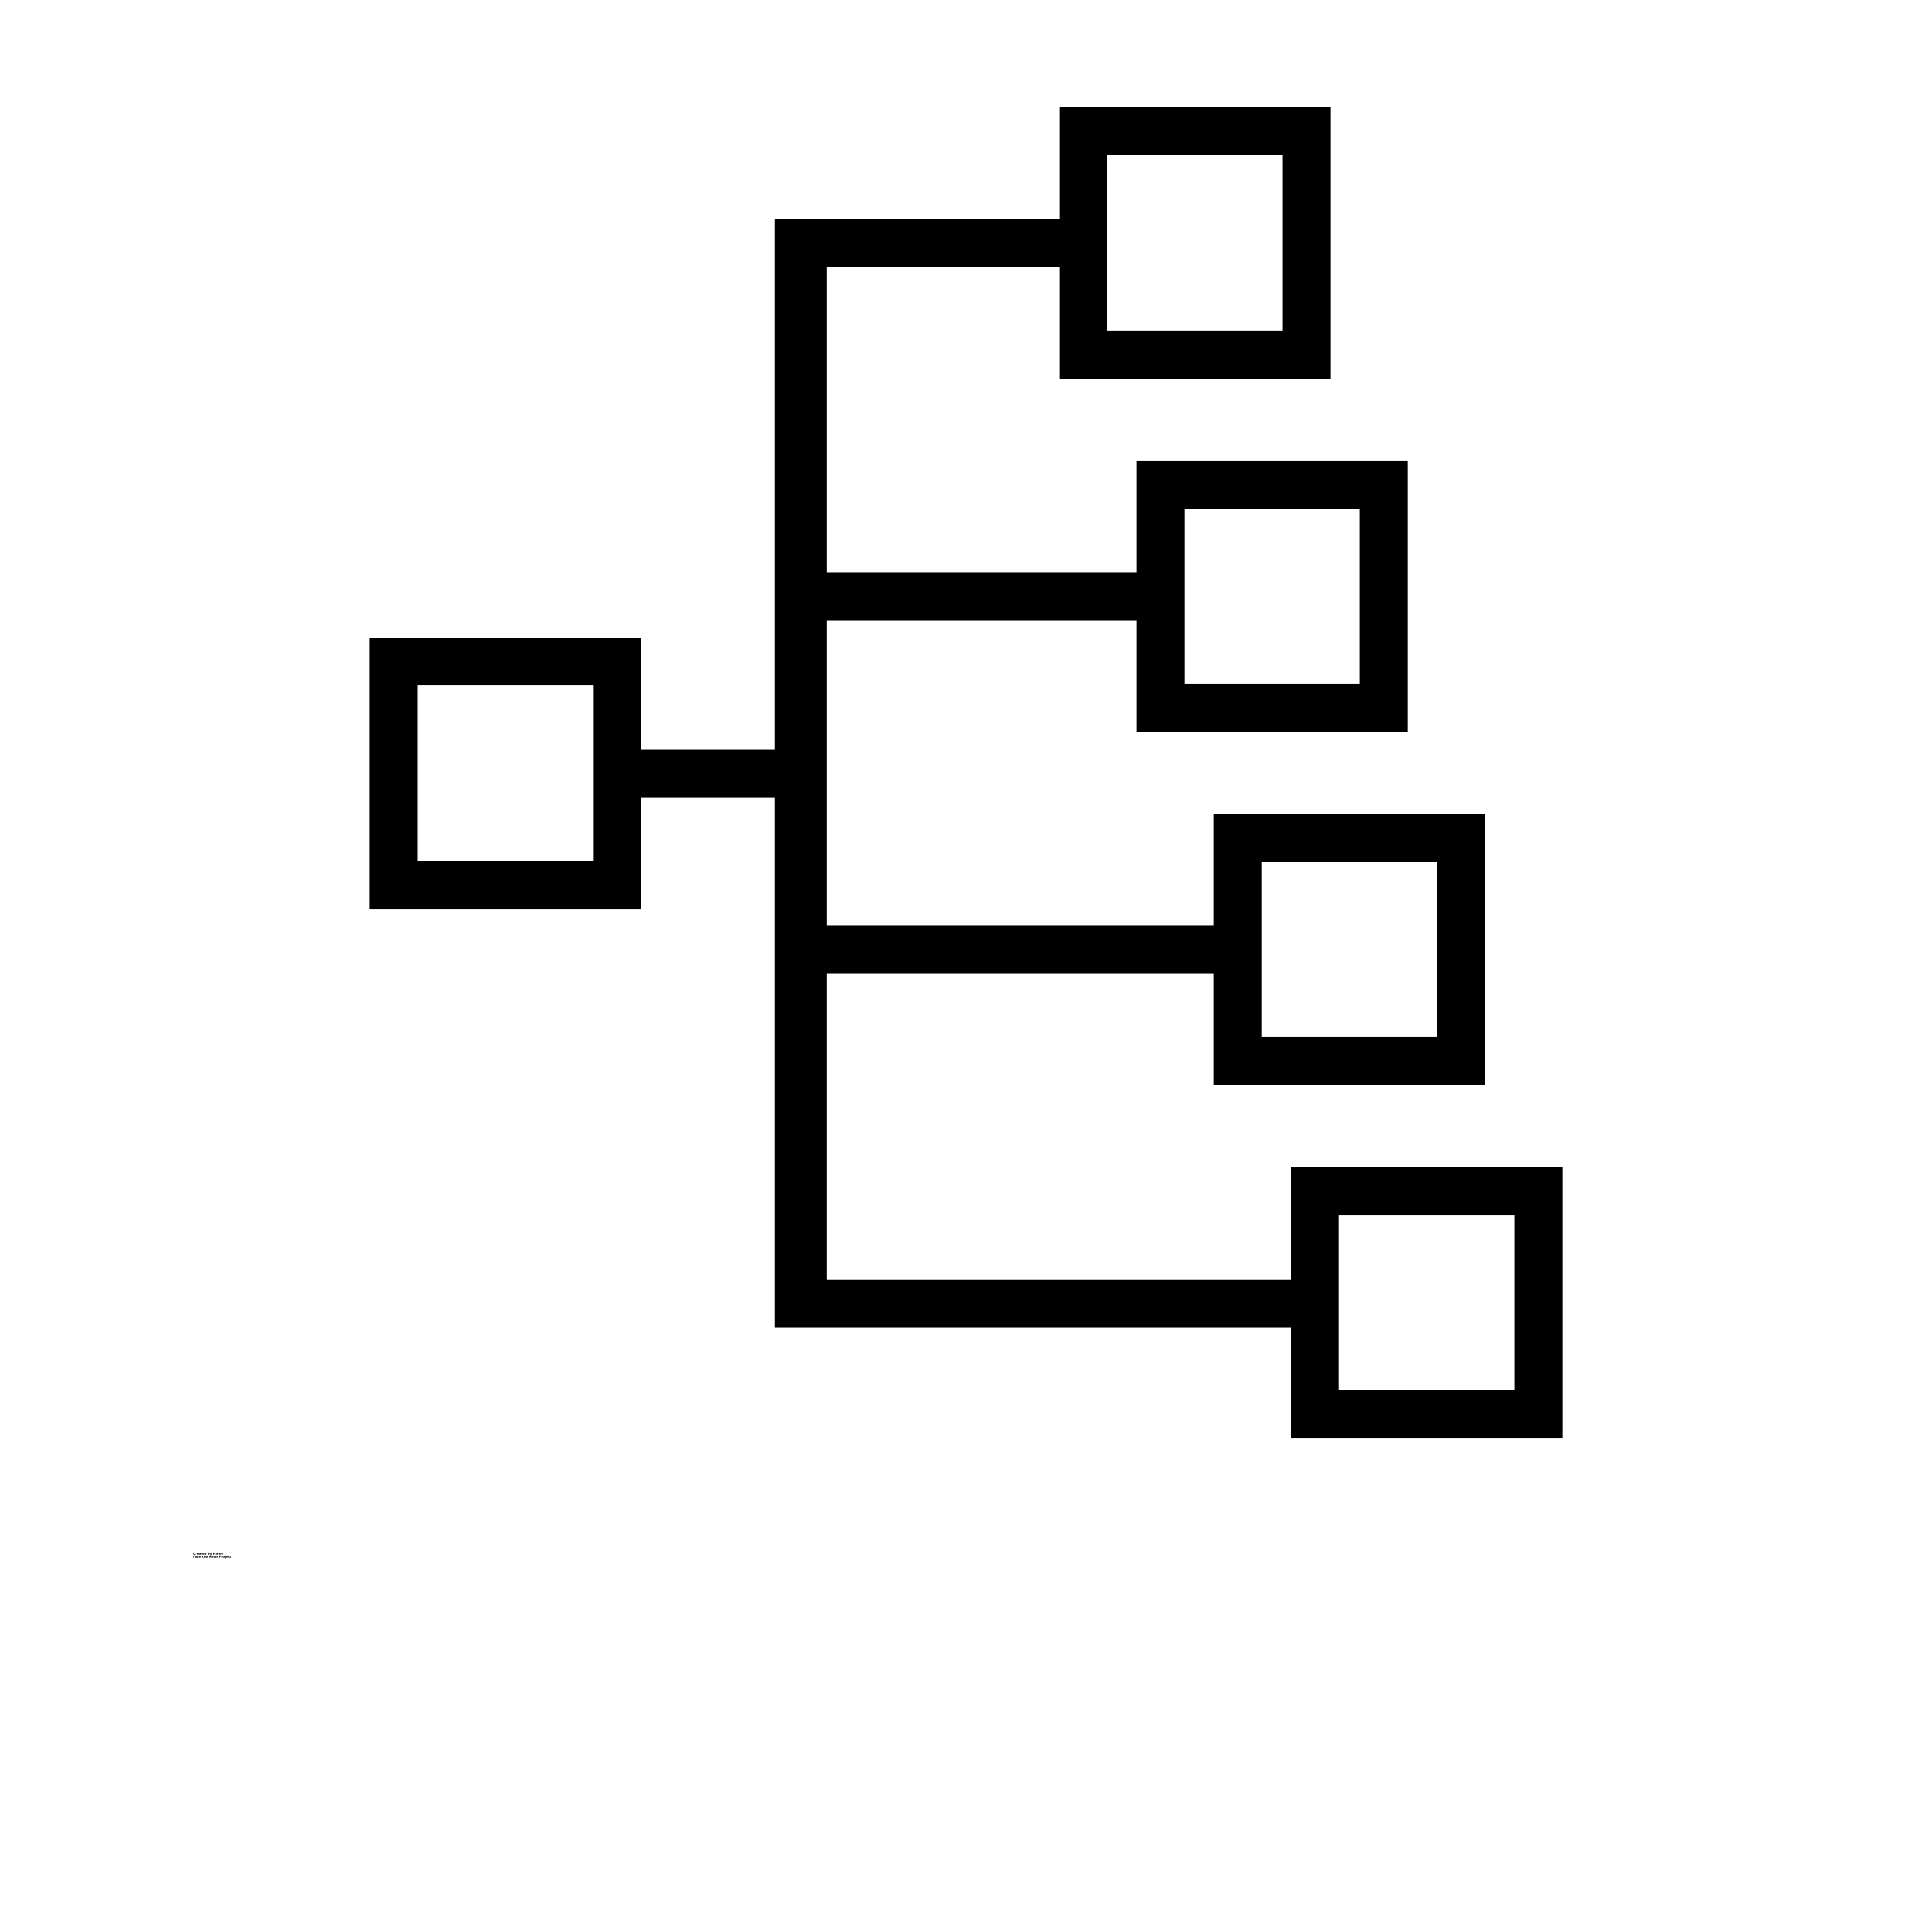 <svg xmlns="http://www.w3.org/2000/svg" xmlns:xlink="http://www.w3.org/1999/xlink" width="700pt" height="700pt" version="1.1" viewBox="0 0 700 700">
 <defs>
  <symbol id="t" overflow="visible">
   <path d="m0.75-0.047c-0.043 0.023-0.086 0.039-0.125 0.047-0.043 0.008-0.086 0.016-0.125 0.016-0.137 0-0.246-0.035-0.328-0.109-0.074-0.07-0.109-0.176-0.109-0.312 0-0.125 0.035-0.223 0.109-0.297 0.082-0.082 0.191-0.125 0.328-0.125 0.039 0 0.082 0.008 0.125 0.016 0.039 0.012 0.082 0.027 0.125 0.047v0.172c-0.043-0.031-0.086-0.051-0.125-0.062-0.031-0.008-0.07-0.016-0.109-0.016-0.074 0-0.137 0.027-0.188 0.078-0.043 0.043-0.062 0.105-0.062 0.188 0 0.086 0.02 0.152 0.062 0.203 0.051 0.043 0.113 0.062 0.188 0.062 0.039 0 0.078-0.004 0.109-0.016 0.039-0.008 0.082-0.031 0.125-0.062z"/>
  </symbol>
  <symbol id="c" overflow="visible">
   <path d="m0.547-0.438c-0.023-0.008-0.043-0.016-0.062-0.016-0.012-0.008-0.027-0.016-0.047-0.016-0.043 0-0.078 0.016-0.109 0.047s-0.047 0.078-0.047 0.141v0.281h-0.188v-0.609h0.188v0.109c0.031-0.039 0.062-0.07 0.094-0.094 0.031-0.02 0.066-0.031 0.109-0.031h0.016c0.008 0 0.023 0.008 0.047 0.016z"/>
  </symbol>
  <symbol id="a" overflow="visible">
   <path d="m0.703-0.312v0.062h-0.453c0 0.043 0.016 0.078 0.047 0.109 0.031 0.023 0.066 0.031 0.109 0.031 0.039 0 0.082-0.004 0.125-0.016 0.051-0.02 0.098-0.039 0.141-0.062v0.156c-0.055 0.012-0.102 0.023-0.141 0.031-0.043 0.008-0.09 0.016-0.141 0.016-0.105 0-0.188-0.023-0.25-0.078-0.062-0.062-0.094-0.141-0.094-0.234 0-0.102 0.031-0.18 0.094-0.234 0.062-0.062 0.145-0.094 0.25-0.094 0.094 0 0.164 0.031 0.219 0.094 0.062 0.055 0.094 0.125 0.094 0.219zm-0.203-0.062c0-0.031-0.012-0.055-0.031-0.078-0.023-0.031-0.047-0.047-0.078-0.047-0.043 0-0.078 0.016-0.109 0.047-0.023 0.023-0.031 0.047-0.031 0.078z"/>
  </symbol>
  <symbol id="e" overflow="visible">
   <path d="m0.359-0.266c-0.043 0-0.074 0.008-0.094 0.016-0.012 0.012-0.016 0.031-0.016 0.062 0 0.023 0.004 0.043 0.016 0.062 0.02 0.012 0.047 0.016 0.078 0.016s0.055-0.008 0.078-0.031c0.031-0.031 0.047-0.066 0.047-0.109v-0.016zm0.297-0.078v0.344h-0.188v-0.094c-0.031 0.043-0.062 0.074-0.094 0.094-0.031 0.008-0.07 0.016-0.109 0.016-0.062 0-0.117-0.016-0.156-0.047-0.043-0.039-0.062-0.094-0.062-0.156s0.02-0.109 0.062-0.141c0.051-0.039 0.129-0.062 0.234-0.062h0.125v-0.016c0-0.031-0.016-0.051-0.047-0.062-0.023-0.02-0.059-0.031-0.109-0.031-0.043 0-0.086 0.008-0.125 0.016-0.031 0.012-0.062 0.027-0.094 0.047v-0.156c0.039-0.008 0.082-0.016 0.125-0.016 0.039-0.008 0.082-0.016 0.125-0.016 0.113 0 0.191 0.027 0.234 0.078 0.051 0.043 0.078 0.109 0.078 0.203z"/>
  </symbol>
  <symbol id="b" overflow="visible">
   <path d="m0.312-0.781v0.172h0.188v0.141h-0.188v0.266c0 0.023 0.004 0.039 0.016 0.047 0.008 0.012 0.031 0.016 0.062 0.016h0.094v0.141h-0.156c-0.086 0-0.141-0.016-0.172-0.047s-0.047-0.082-0.047-0.156v-0.266h-0.094v-0.141h0.094v-0.172z"/>
  </symbol>
  <symbol id="k" overflow="visible">
   <path d="m0.5-0.516v-0.328h0.203v0.844h-0.203v-0.094c-0.023 0.043-0.047 0.074-0.078 0.094-0.031 0.008-0.07 0.016-0.109 0.016-0.086 0-0.152-0.023-0.203-0.078-0.043-0.062-0.062-0.141-0.062-0.234s0.02-0.172 0.062-0.234c0.051-0.062 0.117-0.094 0.203-0.094 0.039 0 0.078 0.012 0.109 0.031 0.031 0.012 0.055 0.039 0.078 0.078zm-0.125 0.391c0.039 0 0.07-0.016 0.094-0.047 0.02-0.031 0.031-0.07 0.031-0.125 0-0.062-0.012-0.109-0.031-0.141-0.023-0.031-0.055-0.047-0.094-0.047-0.043 0-0.074 0.016-0.094 0.047-0.023 0.031-0.031 0.078-0.031 0.141 0 0.055 0.008 0.094 0.031 0.125 0.02 0.031 0.051 0.047 0.094 0.047z"/>
  </symbol>
  <symbol id="j" overflow="visible">
   <path d="m0.422-0.125c0.039 0 0.07-0.016 0.094-0.047 0.02-0.031 0.031-0.07 0.031-0.125 0-0.062-0.012-0.109-0.031-0.141-0.023-0.031-0.055-0.047-0.094-0.047-0.043 0-0.078 0.016-0.109 0.047-0.023 0.031-0.031 0.078-0.031 0.141 0 0.055 0.008 0.094 0.031 0.125 0.031 0.031 0.066 0.047 0.109 0.047zm-0.141-0.391c0.031-0.039 0.062-0.066 0.094-0.078 0.031-0.02 0.066-0.031 0.109-0.031 0.07 0 0.133 0.031 0.188 0.094 0.051 0.062 0.078 0.141 0.078 0.234s-0.027 0.172-0.078 0.234c-0.055 0.055-0.117 0.078-0.188 0.078-0.043 0-0.078-0.008-0.109-0.016-0.031-0.02-0.062-0.051-0.094-0.094v0.094h-0.188v-0.844h0.188z"/>
  </symbol>
  <symbol id="i" overflow="visible">
   <path d="m0.016-0.609h0.188l0.172 0.422 0.141-0.422h0.188l-0.25 0.672c-0.031 0.062-0.062 0.102-0.094 0.125-0.031 0.031-0.078 0.047-0.141 0.047h-0.109v-0.125h0.062c0.031 0 0.051-0.008 0.062-0.016 0.02-0.012 0.035-0.027 0.047-0.047v-0.031z"/>
  </symbol>
  <symbol id="h" overflow="visible">
   <path d="m0.109-0.812h0.562v0.156h-0.359v0.156h0.328v0.156h-0.328v0.344h-0.203z"/>
  </symbol>
  <symbol id="g" overflow="visible">
   <path d="m0.703-0.375v0.375h-0.188v-0.281c0-0.051-0.008-0.086-0.016-0.109v-0.047c-0.012-0.008-0.027-0.016-0.047-0.016-0.012-0.008-0.023-0.016-0.031-0.016-0.043 0-0.078 0.016-0.109 0.047-0.023 0.031-0.031 0.074-0.031 0.125v0.297h-0.188v-0.844h0.188v0.328c0.031-0.039 0.062-0.066 0.094-0.078 0.031-0.02 0.066-0.031 0.109-0.031 0.07 0 0.125 0.023 0.156 0.062 0.039 0.043 0.062 0.105 0.062 0.188z"/>
  </symbol>
  <symbol id="f" overflow="visible">
   <path d="m0.656-0.5c0.02-0.039 0.047-0.07 0.078-0.094 0.039-0.02 0.082-0.031 0.125-0.031 0.062 0 0.109 0.023 0.141 0.062 0.039 0.043 0.062 0.105 0.062 0.188v0.375h-0.188v-0.312-0.016-0.031c0-0.039-0.008-0.066-0.016-0.078-0.012-0.02-0.031-0.031-0.062-0.031-0.043 0-0.074 0.016-0.094 0.047-0.023 0.023-0.031 0.062-0.031 0.125v0.297h-0.188v-0.312c0-0.07-0.008-0.113-0.016-0.125-0.012-0.02-0.031-0.031-0.062-0.031-0.043 0-0.074 0.016-0.094 0.047-0.023 0.023-0.031 0.062-0.031 0.125v0.297h-0.188v-0.609h0.188v0.094c0.031-0.031 0.062-0.055 0.094-0.078 0.031-0.02 0.062-0.031 0.094-0.031 0.039 0 0.078 0.012 0.109 0.031 0.031 0.023 0.055 0.055 0.078 0.094z"/>
  </symbol>
  <symbol id="s" overflow="visible">
   <path d="m0.094-0.609h0.188v0.609h-0.188zm0-0.234h0.188v0.156h-0.188z"/>
  </symbol>
  <symbol id="r" overflow="visible">
   <path d="m0.5-0.844v0.125h-0.109c-0.031 0-0.055 0.008-0.062 0.016-0.012 0.012-0.016 0.027-0.016 0.047v0.047h0.172v0.141h-0.172v0.469h-0.188v-0.469h-0.109v-0.141h0.109v-0.047c0-0.062 0.016-0.109 0.047-0.141 0.039-0.031 0.098-0.047 0.172-0.047z"/>
  </symbol>
  <symbol id="d" overflow="visible">
   <path d="m0.375-0.484c-0.043 0-0.074 0.016-0.094 0.047-0.023 0.031-0.031 0.078-0.031 0.141 0 0.055 0.008 0.094 0.031 0.125 0.02 0.031 0.051 0.047 0.094 0.047 0.039 0 0.07-0.016 0.094-0.047 0.031-0.031 0.047-0.07 0.047-0.125 0-0.062-0.016-0.109-0.047-0.141-0.023-0.031-0.055-0.047-0.094-0.047zm0-0.141c0.102 0 0.188 0.031 0.25 0.094 0.062 0.055 0.094 0.133 0.094 0.234 0 0.094-0.031 0.172-0.094 0.234-0.062 0.055-0.148 0.078-0.25 0.078-0.105 0-0.188-0.023-0.25-0.078-0.055-0.062-0.078-0.141-0.078-0.234 0-0.102 0.023-0.18 0.078-0.234 0.062-0.062 0.145-0.094 0.25-0.094z"/>
  </symbol>
  <symbol id="q" overflow="visible">
   <path d="m0.109-0.812h0.219l0.297 0.562v-0.562h0.203v0.812h-0.234l-0.297-0.562v0.562h-0.188z"/>
  </symbol>
  <symbol id="p" overflow="visible">
   <path d="m0.094-0.234v-0.375h0.188v0.062 0.125 0.094 0.109c0 0.023 0.004 0.039 0.016 0.047 0.008 0.012 0.02 0.023 0.031 0.031 0.008 0.012 0.023 0.016 0.047 0.016 0.039 0 0.07-0.016 0.094-0.047 0.02-0.031 0.031-0.078 0.031-0.141v-0.297h0.203v0.609h-0.203v-0.094c-0.031 0.043-0.062 0.074-0.094 0.094-0.031 0.008-0.07 0.016-0.109 0.016-0.062 0-0.117-0.02-0.156-0.062-0.031-0.039-0.047-0.102-0.047-0.188z"/>
  </symbol>
  <symbol id="o" overflow="visible">
   <path d="m0.703-0.375v0.375h-0.188v-0.281c0-0.051-0.008-0.086-0.016-0.109v-0.047c-0.012-0.008-0.027-0.016-0.047-0.016-0.012-0.008-0.023-0.016-0.031-0.016-0.043 0-0.078 0.016-0.109 0.047-0.023 0.031-0.031 0.074-0.031 0.125v0.297h-0.188v-0.609h0.188v0.094c0.031-0.039 0.062-0.066 0.094-0.078 0.031-0.02 0.066-0.031 0.109-0.031 0.07 0 0.125 0.023 0.156 0.062 0.039 0.043 0.062 0.105 0.062 0.188z"/>
  </symbol>
  <symbol id="n" overflow="visible">
   <path d="m0.109-0.812h0.344c0.102 0 0.18 0.027 0.234 0.078 0.051 0.043 0.078 0.105 0.078 0.188 0 0.086-0.027 0.152-0.078 0.203-0.055 0.043-0.133 0.062-0.234 0.062h-0.141v0.281h-0.203zm0.203 0.156v0.219h0.109c0.039 0 0.07-0.004 0.094-0.016 0.02-0.02 0.031-0.051 0.031-0.094 0-0.031-0.012-0.055-0.031-0.078-0.023-0.02-0.055-0.031-0.094-0.031z"/>
  </symbol>
  <symbol id="m" overflow="visible">
   <path d="m0.094-0.609h0.188v0.594c0 0.082-0.023 0.145-0.062 0.188-0.031 0.039-0.086 0.062-0.156 0.062h-0.094v-0.125h0.031c0.031 0 0.051-0.012 0.062-0.031 0.02-0.012 0.031-0.043 0.031-0.094zm0-0.234h0.188v0.156h-0.188z"/>
  </symbol>
  <symbol id="l" overflow="visible">
   <path d="m0.578-0.594v0.172c-0.023-0.02-0.047-0.035-0.078-0.047-0.023-0.008-0.047-0.016-0.078-0.016-0.055 0-0.094 0.016-0.125 0.047s-0.047 0.078-0.047 0.141c0 0.055 0.016 0.094 0.047 0.125s0.07 0.047 0.125 0.047c0.031 0 0.055-0.004 0.078-0.016 0.031-0.008 0.055-0.02 0.078-0.031v0.156c-0.031 0.012-0.062 0.016-0.094 0.016-0.031 0.008-0.062 0.016-0.094 0.016-0.105 0-0.188-0.023-0.25-0.078-0.062-0.062-0.094-0.141-0.094-0.234 0-0.102 0.031-0.18 0.094-0.234 0.062-0.062 0.145-0.094 0.25-0.094 0.031 0 0.062 0.008 0.094 0.016 0.031 0 0.062 0.008 0.094 0.016z"/>
  </symbol>
 </defs>
 <g>
  <path d="m482.06 38.906v98.289h-98.289v-40.488l-84.215-0.004v110.62h112.22v-40.453h98.289v98.289h-98.289v-40.453h-112.22v110.59h140.22v-40.453h98.289v98.289h-98.289v-40.453h-140.22v110.93l168.22-0.004v-40.793h98.289v98.289h-98.289v-40.184l-187 0.004v-192.07h-48.539v40.453h-98.289v-98.289h98.289v40.453h48.539v-192.07l103 0.004v-40.488h98.289zm10.621 145.35h-63.527v63.527h63.527zm56 255.93h-63.527v63.527h63.527zm-28-127.97h-63.527v63.527h63.527zm-305.82-63.828h-63.531v63.527h63.531zm249.82-192.11h-63.531v63.527h63.531z"/>
  <use x="70" y="563.309" xlink:href="#t"/>
  <use x="70.809" y="563.309" xlink:href="#c"/>
  <use x="71.352" y="563.309" xlink:href="#a"/>
  <use x="72.102" y="563.309" xlink:href="#e"/>
  <use x="72.844" y="563.309" xlink:href="#b"/>
  <use x="73.371" y="563.309" xlink:href="#a"/>
  <use x="74.117" y="563.309" xlink:href="#k"/>
  <use x="75.293" y="563.309" xlink:href="#j"/>
  <use x="76.082" y="563.309" xlink:href="#i"/>
  <use x="77.184" y="563.309" xlink:href="#h"/>
  <use x="77.938" y="563.309" xlink:href="#e"/>
  <use x="78.68" y="563.309" xlink:href="#g"/>
  <use x="79.465" y="563.309" xlink:href="#f"/>
  <use x="80.613" y="563.309" xlink:href="#s"/>
  <use x="70" y="564.41" xlink:href="#r"/>
  <use x="70.48" y="564.41" xlink:href="#c"/>
  <use x="71.023" y="564.41" xlink:href="#d"/>
  <use x="71.781" y="564.41" xlink:href="#f"/>
  <use x="73.312" y="564.41" xlink:href="#b"/>
  <use x="73.84" y="564.41" xlink:href="#g"/>
  <use x="74.625" y="564.41" xlink:href="#a"/>
  <use x="75.758" y="564.41" xlink:href="#q"/>
  <use x="76.68" y="564.41" xlink:href="#d"/>
  <use x="77.438" y="564.41" xlink:href="#p"/>
  <use x="78.223" y="564.41" xlink:href="#o"/>
  <use x="79.391" y="564.41" xlink:href="#n"/>
  <use x="80.199" y="564.41" xlink:href="#c"/>
  <use x="80.742" y="564.41" xlink:href="#d"/>
  <use x="81.5" y="564.41" xlink:href="#m"/>
  <use x="81.875" y="564.41" xlink:href="#a"/>
  <use x="82.625" y="564.41" xlink:href="#l"/>
  <use x="83.277" y="564.41" xlink:href="#b"/>
 </g>
</svg>